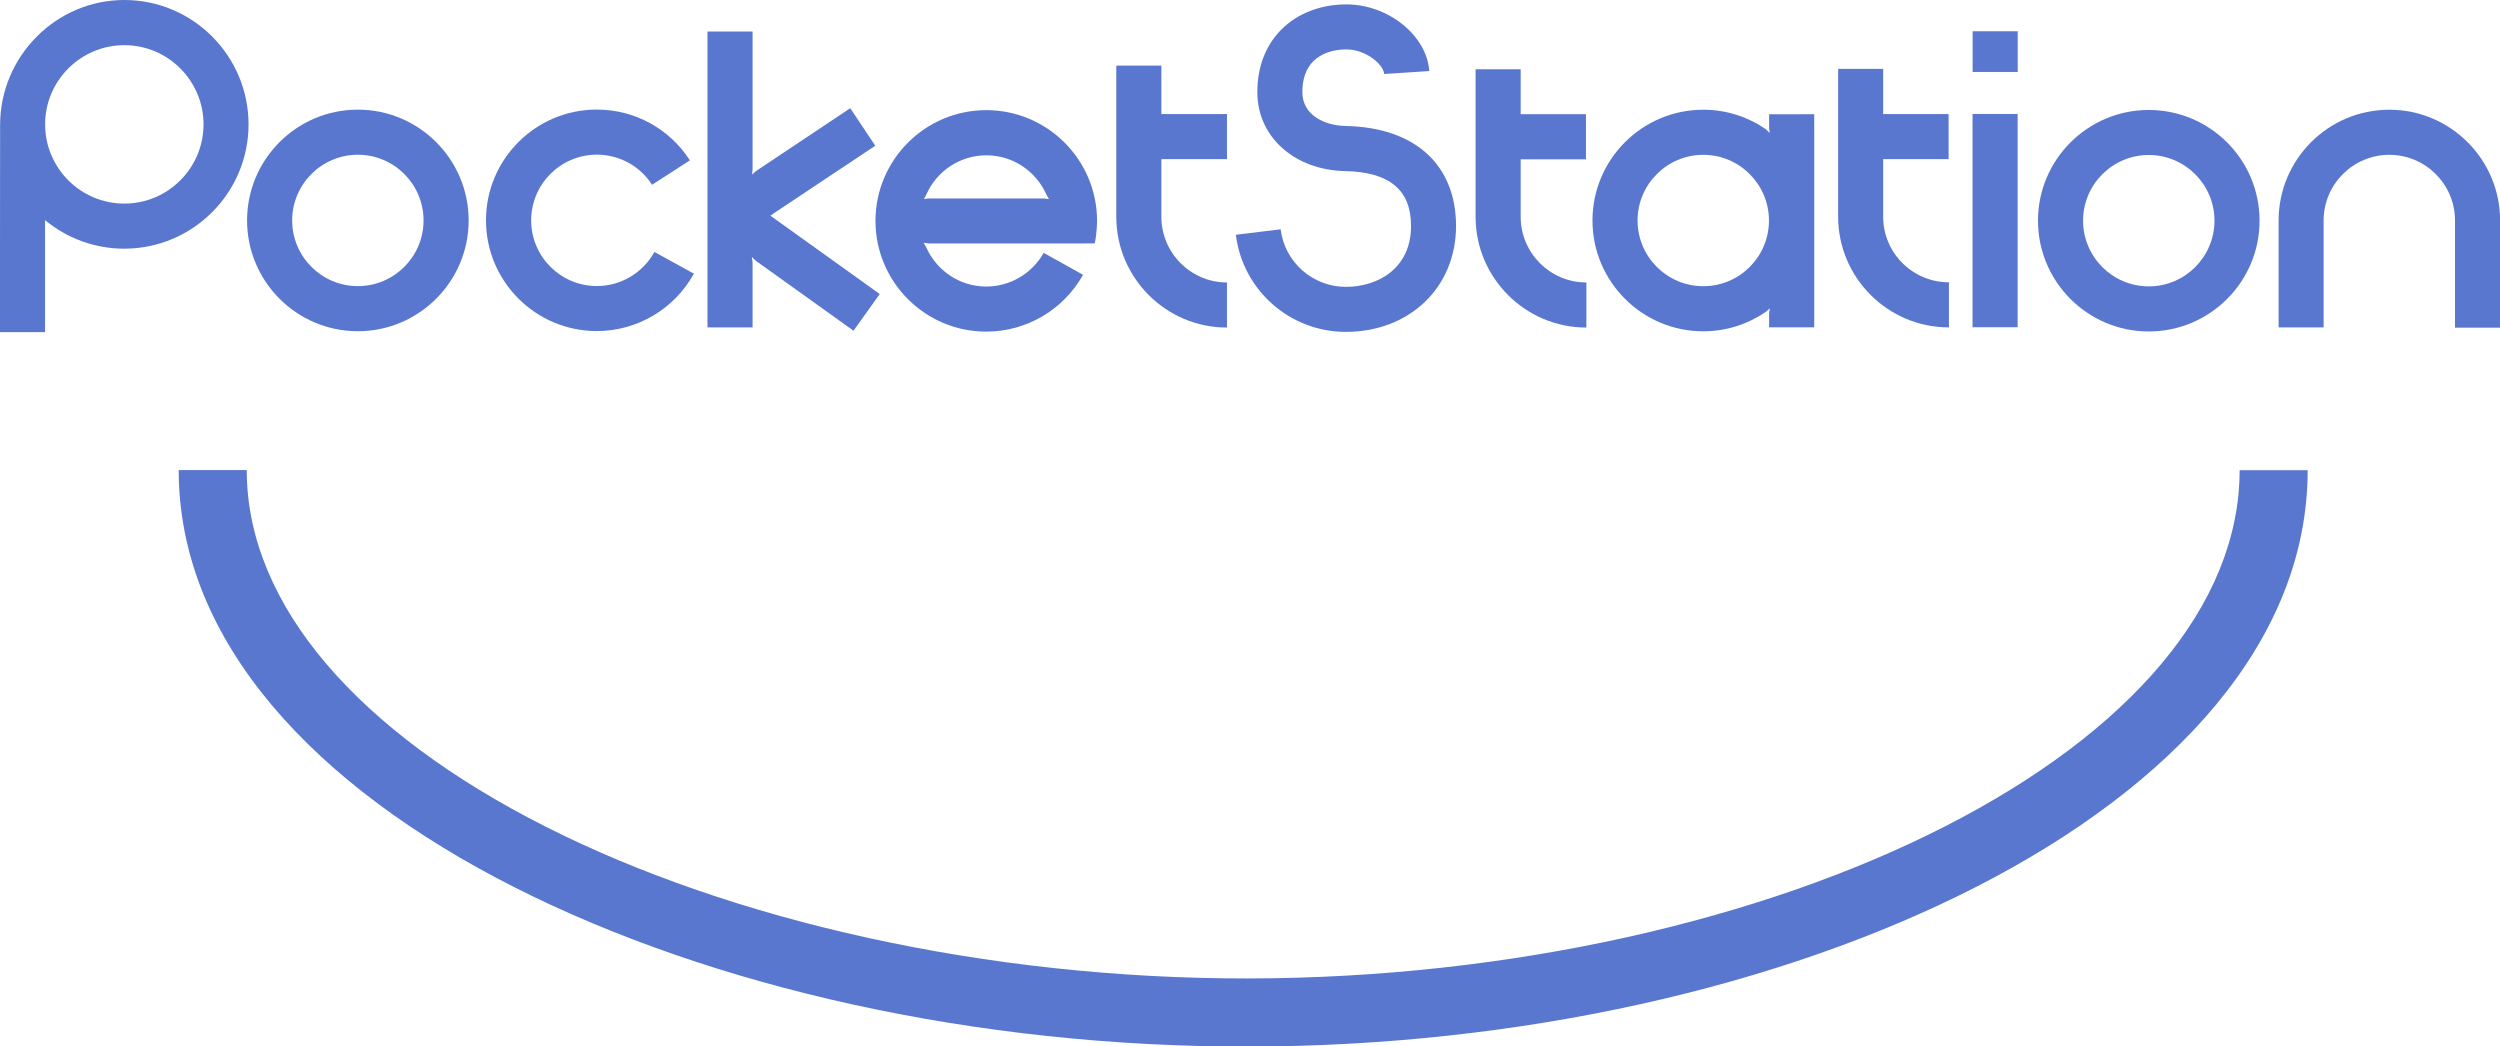 <?xml version="1.0" encoding="utf-8"?>
<!-- Generator: Adobe Illustrator 25.4.1, SVG Export Plug-In . SVG Version: 6.00 Build 0)  -->
<svg version="1.1"
	 id="svg2" xmlns:cc="http://creativecommons.org/ns#" xmlns:dc="http://purl.org/dc/elements/1.1/" xmlns:rdf="http://www.w3.org/1999/02/22-rdf-syntax-ns#" xmlns:svg="http://www.w3.org/2000/svg"
	 xmlns="http://www.w3.org/2000/svg" xmlns:xlink="http://www.w3.org/1999/xlink" x="0px" y="0px" viewBox="0 0 3839 1607"
	 style="enable-background:new 0 0 3839 1607;" xml:space="preserve">
<style type="text/css">
	.st0{fill:#5977CF;}
	.st1{fill:#FFFFFF;}
</style>
<g id="g10_00000181063029537277811360000014633601236429320602_" transform="matrix(1.25,0,0,-1.25,-171.092,1245.875)">
	<path id="path1502_00000154388259071255474280000012851321381723625136_" class="st0" d="M1217.6,635.5l-134.4,96.3l128.9,85.9
		l-30.7,46.1l-115.9-77.3l-4.8-4.3l0.7,6v169.8H1006V594.5h55.4v79.6l-0.9,6.9l5.2-4.9l119.7-85.7L1217.6,635.5"/>
	<path id="path1504_00000013187219663779580150000000856640102681206662_" class="st0" d="M2560.1,594.7h55.4v262h-55.4V594.7z"/>
	<path id="path1506_00000072960177542449544790000014159818746845548944_" class="st0" d="M2560.2,908.3h55.4v50h-55.4V908.3z"/>
	<path id="path1508_00000161625913535191866390000002211973168602646679_" class="st0" d="M289.6,996.7
		c-83.9,0-152.2-69-152.6-152.9l-0.2-255.1h55.4v137.6c26.4-21.9,60.4-35.1,97.3-35.1c84.2,0,152.7,68.5,152.7,152.7
		S373.8,996.7,289.6,996.7L289.6,996.7z M289.6,746.6c-53.7,0-97.3,43.7-97.3,97.3c0,53.7,43.7,97.3,97.3,97.3
		c53.7,0,97.3-43.7,97.3-97.3C386.9,790.3,343.3,746.6,289.6,746.6"/>
	<path id="path1510_00000081640349028007599150000010055201175415004567_" class="st0" d="M576.5,589.8c75,0,136.1,61,136.1,136.1
		c0,75-61,136.1-136.1,136.1s-136.1-61-136.1-136.1C440.4,650.8,501.4,589.8,576.5,589.8z M495.8,725.9c0,44.5,36.2,80.7,80.7,80.7
		c44.5,0,80.7-36.2,80.7-80.7c0-44.5-36.2-80.7-80.7-80.7C532,645.2,495.8,681.4,495.8,725.9"/>
	<path id="path1512_00000163769467858688404860000000268281614494166418_" class="st0" d="M984.4,799.7
		c-25.2,39.1-68,62.4-114.4,62.4c-75,0-136.1-61-136.1-136.1c0-75,61-136,136.1-136c49.6,0,95.3,27,119.3,70.5l-48.5,26.7
		c-14.2-25.8-41.3-41.9-70.7-41.9c-44.5,0-80.7,36.2-80.7,80.7c0,44.5,36.2,80.7,80.7,80.7c27.5,0,52.9-13.8,67.8-37L984.4,799.7"/>
	<path id="path1514_00000155838882260958371220000016156473575168816519_" class="st0" d="M1481.7,697.7c2.8,11.8,2.9,27.6,2.9,27.6
		c0,75-61,136.1-136.1,136.1c-75,0-136.1-61-136.1-136.1c0-75,61-136,136.1-136c49.3,0,94.8,26.8,118.9,69.8l-48.4,27
		c-14.3-25.5-41.3-41.4-70.5-41.4c-32.9,0-61.1,19.8-73.7,48c-0.7,1.6-2.5,4.1-3.1,5.8l6.1-0.9h179L1481.7,697.7L1481.7,697.7z
		 M1274.8,757.6c12.5,28.4,40.8,48.3,73.8,48.3c32.9,0,61.1-19.8,73.7-48.1c0.7-1.6,2.5-4,3.1-5.7l-6.1,0.8H1277l-5-0.8
		C1272.6,753.8,1274.1,756.1,1274.8,757.6"/>
	<path id="path1516_00000083796064080832471590000004933053795419911822_" class="st0" d="M1563.6,730.4v70.8h80.6v55.4h-80.6v59.5
		h-55.4V730.4c0-75,61-136.1,136-136.1v55.4C1599.8,649.7,1563.6,685.9,1563.6,730.4"/>
	<path id="path1518_00000109745806508113417720000018201351650526146238_" class="st0" d="M1892.7,909.4
		c-2.9,43.6-50.4,81.9-101.7,81.9c-31.8,0-60.2-11-80-30.9c-19.5-19.6-29.7-46.4-29.5-77.5c0.3-54.6,45.7-95.1,107.9-96.4
		c54.5-1.1,81-23.2,80.9-67.6c0-51.5-40.2-74.6-80.1-74.6c-40.7,0-75.1,30.4-80.1,70.7l-55-6.7c8.3-68,66.4-119.3,135-119.3
		c78.4,0,135.4,54.6,135.5,129.9c0,75.3-50.5,121.3-135.2,123c-26.6,0.5-53.5,13.5-53.6,41.3c-0.1,16.3,4.4,29.1,13.4,38.2
		c9.4,9.4,23.8,14.6,40.7,14.6c24.1,0,45.6-18.6,46.4-30.2L1892.7,909.4"/>
	<path id="path1520_00000029766667860795053560000008368473880050324623_" class="st0" d="M2005,730.4V801h80.2l0,55.4H2005v55.2
		h-55.4V730.4c0-75,61-136.1,136.1-136.1v55.4C2041.2,649.7,2005,685.9,2005,730.4"/>
	<path id="path1522_00000131350237513797705020000007864589834396921488_" class="st0" d="M2310.2,856.3V840l0.6-6.7
		c-1.3,1-3.2,3.6-4.5,4.6c-21.9,15.1-48.4,24-77,24c-75,0-136.1-61-136.1-136.1c0-75,61-136.1,136.1-136.1c28.5,0,55,8.9,76.9,23.9
		c1.4,0.9,3.5,3.4,4.8,4.4l-0.8-6.4v-17h55.4v261.8L2310.2,856.3L2310.2,856.3z M2229.3,645.1c-44.5,0-80.7,36.2-80.7,80.7
		c0,44.5,36.2,80.7,80.7,80.7c44.5,0,80.7-36.2,80.7-80.7C2310,681.2,2273.8,645.1,2229.3,645.1"/>
	<path id="path1524_00000052067639228950070750000014813812557244216203_" class="st0" d="M2450.3,730.5v70.7h80.4v55.4h-80.4v55.5
		H2395V730.5c0-75,61-136,136.1-136v55.4C2486.5,649.9,2450.3,686,2450.3,730.5"/>
	<path id="path1526_00000123436113784087212220000003769578915951842997_" class="st0" d="M2776.6,589.5c75,0,136.1,61,136.1,136.1
		c0,75-61,136-136.1,136c-75,0-136.1-61-136.1-136S2701.5,589.5,2776.6,589.5z M2695.9,725.6c0,44.5,36.2,80.7,80.7,80.7
		c44.5,0,80.7-36.2,80.7-80.7s-36.2-80.7-80.7-80.7C2732.1,644.9,2695.9,681.1,2695.9,725.6"/>
	<path id="path1528_00000122692665344813162280000007630932229515001999_" class="st0" d="M2991.4,594.5v131.3
		c0,44.5,36.2,80.7,80.7,80.7c44.5,0,80.7-36.2,80.7-80.7V594.2h55.4v131.6c0,75-61,136.1-136.1,136.1c-75,0-136-61-136-136.1V594.5
		H2991.4"/>
	<path id="path5354_00000132085678627251713400000007721077684536465324_" class="st0" d="M356.4,419.2
		c0-212,169.4-389.6,412.9-512.7s566.5-195.9,900.7-195.5c334.2,0.4,654.7,73.4,895.2,196.5c240.5,123.1,406.6,300.5,406.6,511.6
		h-83.6c0-166.6-135.6-321.8-361.1-437.2S1992-204.9,1670-205.3c-321.9-0.4-634.6,71-863.1,186.6S440,252.6,440,419.2H356.4
		L356.4,419.2z"/>
</g>
</svg>
